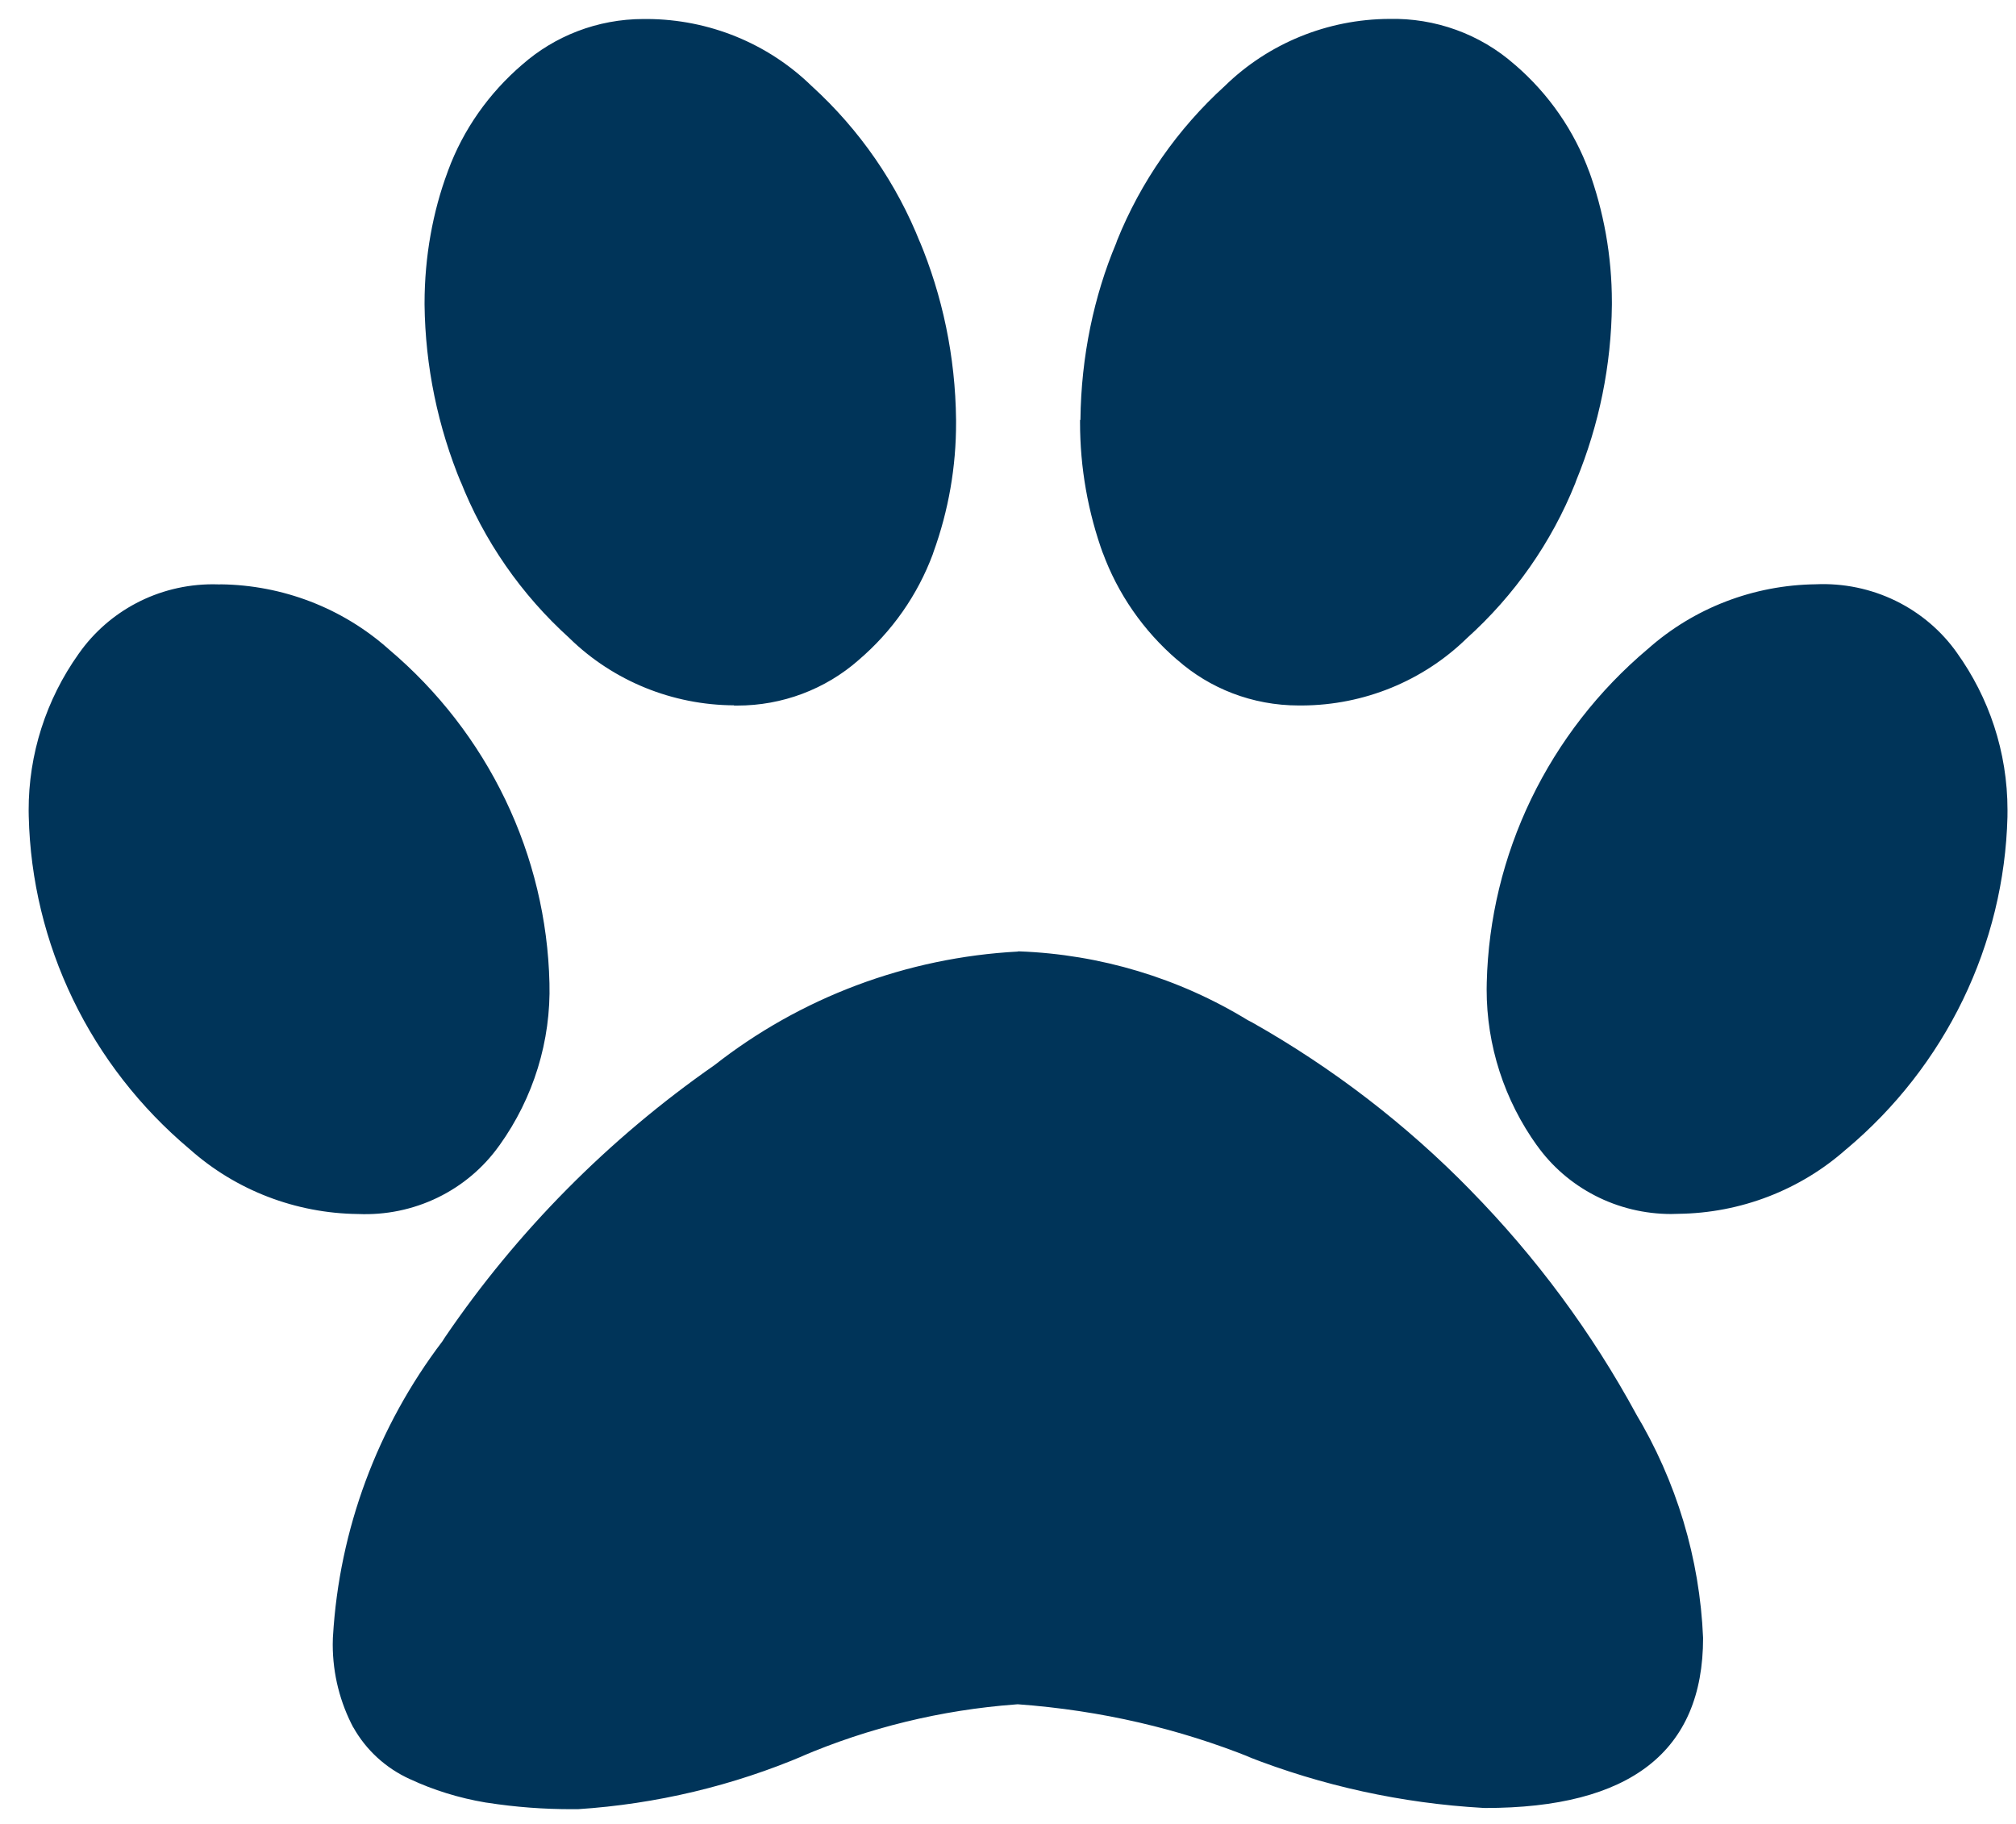 <svg width="42" height="38" viewBox="0 0 42 38" fill="none" xmlns="http://www.w3.org/2000/svg">
<path d="M22.501 8.749V8.797C22.5 9.739 22.665 10.675 22.989 11.562L22.97 11.504C23.285 12.369 23.819 13.14 24.523 13.746L24.53 13.75C25.197 14.339 26.085 14.698 27.058 14.698H27.134H27.131C28.415 14.691 29.645 14.189 30.555 13.301C31.55 12.406 32.323 11.301 32.817 10.07L32.838 10.011C33.317 8.847 33.569 7.605 33.581 6.35V6.296C33.581 5.326 33.409 4.395 33.093 3.531L33.112 3.588C32.798 2.724 32.263 1.952 31.559 1.347L31.552 1.342C30.836 0.71 29.9 0.371 28.937 0.394H28.942C27.657 0.4 26.427 0.902 25.517 1.791C24.533 2.686 23.766 3.786 23.273 5.01L23.252 5.07C22.794 6.158 22.523 7.421 22.509 8.744V8.749H22.501ZM30.974 20.48L30.972 20.611C30.97 21.78 31.339 22.92 32.026 23.875L32.014 23.856C32.327 24.299 32.746 24.661 33.233 24.911C33.72 25.162 34.262 25.292 34.812 25.293L34.969 25.289H34.961C36.26 25.275 37.509 24.794 38.47 23.937L38.466 23.942C39.489 23.083 40.316 22.023 40.894 20.83C41.472 19.637 41.788 18.339 41.822 17.019V17.007L41.823 16.879C41.823 15.659 41.433 14.527 40.769 13.6L40.782 13.618C40.456 13.15 40.013 12.772 39.496 12.519C38.979 12.266 38.404 12.147 37.827 12.173H37.835C36.535 12.187 35.286 12.668 34.325 13.525L34.33 13.52C33.305 14.384 32.477 15.45 31.899 16.647C31.321 17.845 31.006 19.148 30.974 20.473V20.483V20.48ZM21.207 19.825C18.893 19.948 16.676 20.781 14.869 22.204L14.891 22.187C12.68 23.727 10.774 25.651 9.269 27.863L9.218 27.943C7.861 29.73 7.068 31.868 6.937 34.093L6.935 34.124L6.932 34.259C6.932 34.887 7.089 35.481 7.366 36.002L7.357 35.981C7.623 36.459 8.039 36.84 8.543 37.068L8.558 37.074C9.02 37.29 9.557 37.46 10.118 37.554L10.156 37.559C10.741 37.65 11.333 37.694 11.925 37.693H12.044H12.038C13.671 37.587 15.274 37.205 16.775 36.564L16.683 36.6C18.1 35.994 19.611 35.626 21.153 35.511L21.202 35.507C22.951 35.635 24.571 36.02 26.077 36.625L25.971 36.588C27.541 37.206 29.203 37.57 30.893 37.666L30.937 37.668C33.966 37.67 35.481 36.489 35.481 34.126C35.412 32.469 34.926 30.856 34.067 29.429L34.094 29.475C33.166 27.765 32.001 26.189 30.631 24.794L30.638 24.8C29.299 23.429 27.768 22.252 26.091 21.304L25.993 21.253C24.561 20.377 22.919 19.883 21.232 19.821H21.213L21.207 19.825ZM15.286 14.7H15.359C16.294 14.701 17.196 14.362 17.891 13.749L17.887 13.752C18.586 13.156 19.118 12.395 19.435 11.542L19.447 11.504C19.762 10.635 19.921 9.719 19.918 8.797V8.745V8.749C19.904 7.42 19.633 6.158 19.149 5.001L19.175 5.07C18.684 3.825 17.911 2.705 16.914 1.796L16.908 1.791C15.998 0.903 14.769 0.402 13.485 0.396H13.411C12.438 0.396 11.55 0.756 10.879 1.347L10.882 1.344C10.188 1.939 9.652 2.695 9.335 3.554L9.322 3.591C9.02 4.403 8.845 5.34 8.845 6.316V6.347V6.346C8.859 7.627 9.12 8.894 9.614 10.081L9.589 10.012C10.08 11.264 10.859 12.388 11.865 13.296L11.871 13.303C12.782 14.189 14.011 14.689 15.294 14.695H15.296L15.286 14.7ZM4.586 12.176L4.44 12.173C3.281 12.173 2.259 12.742 1.647 13.61L1.639 13.621C0.958 14.578 0.594 15.717 0.597 16.884L0.599 17.017V17.011C0.63 18.331 0.944 19.628 1.52 20.821C2.096 22.014 2.921 23.074 3.942 23.934L3.955 23.945C4.915 24.799 6.161 25.278 7.457 25.293H7.46C8.032 25.318 8.602 25.201 9.116 24.952C9.63 24.703 10.071 24.331 10.399 23.87L10.407 23.86C11.115 22.871 11.48 21.685 11.447 20.477V20.483C11.416 19.16 11.103 17.857 10.527 16.659C9.951 15.461 9.126 14.395 8.103 13.53L8.091 13.519C7.132 12.668 5.889 12.189 4.595 12.174H4.592L4.586 12.176Z" fill="#003459"/>
</svg>
